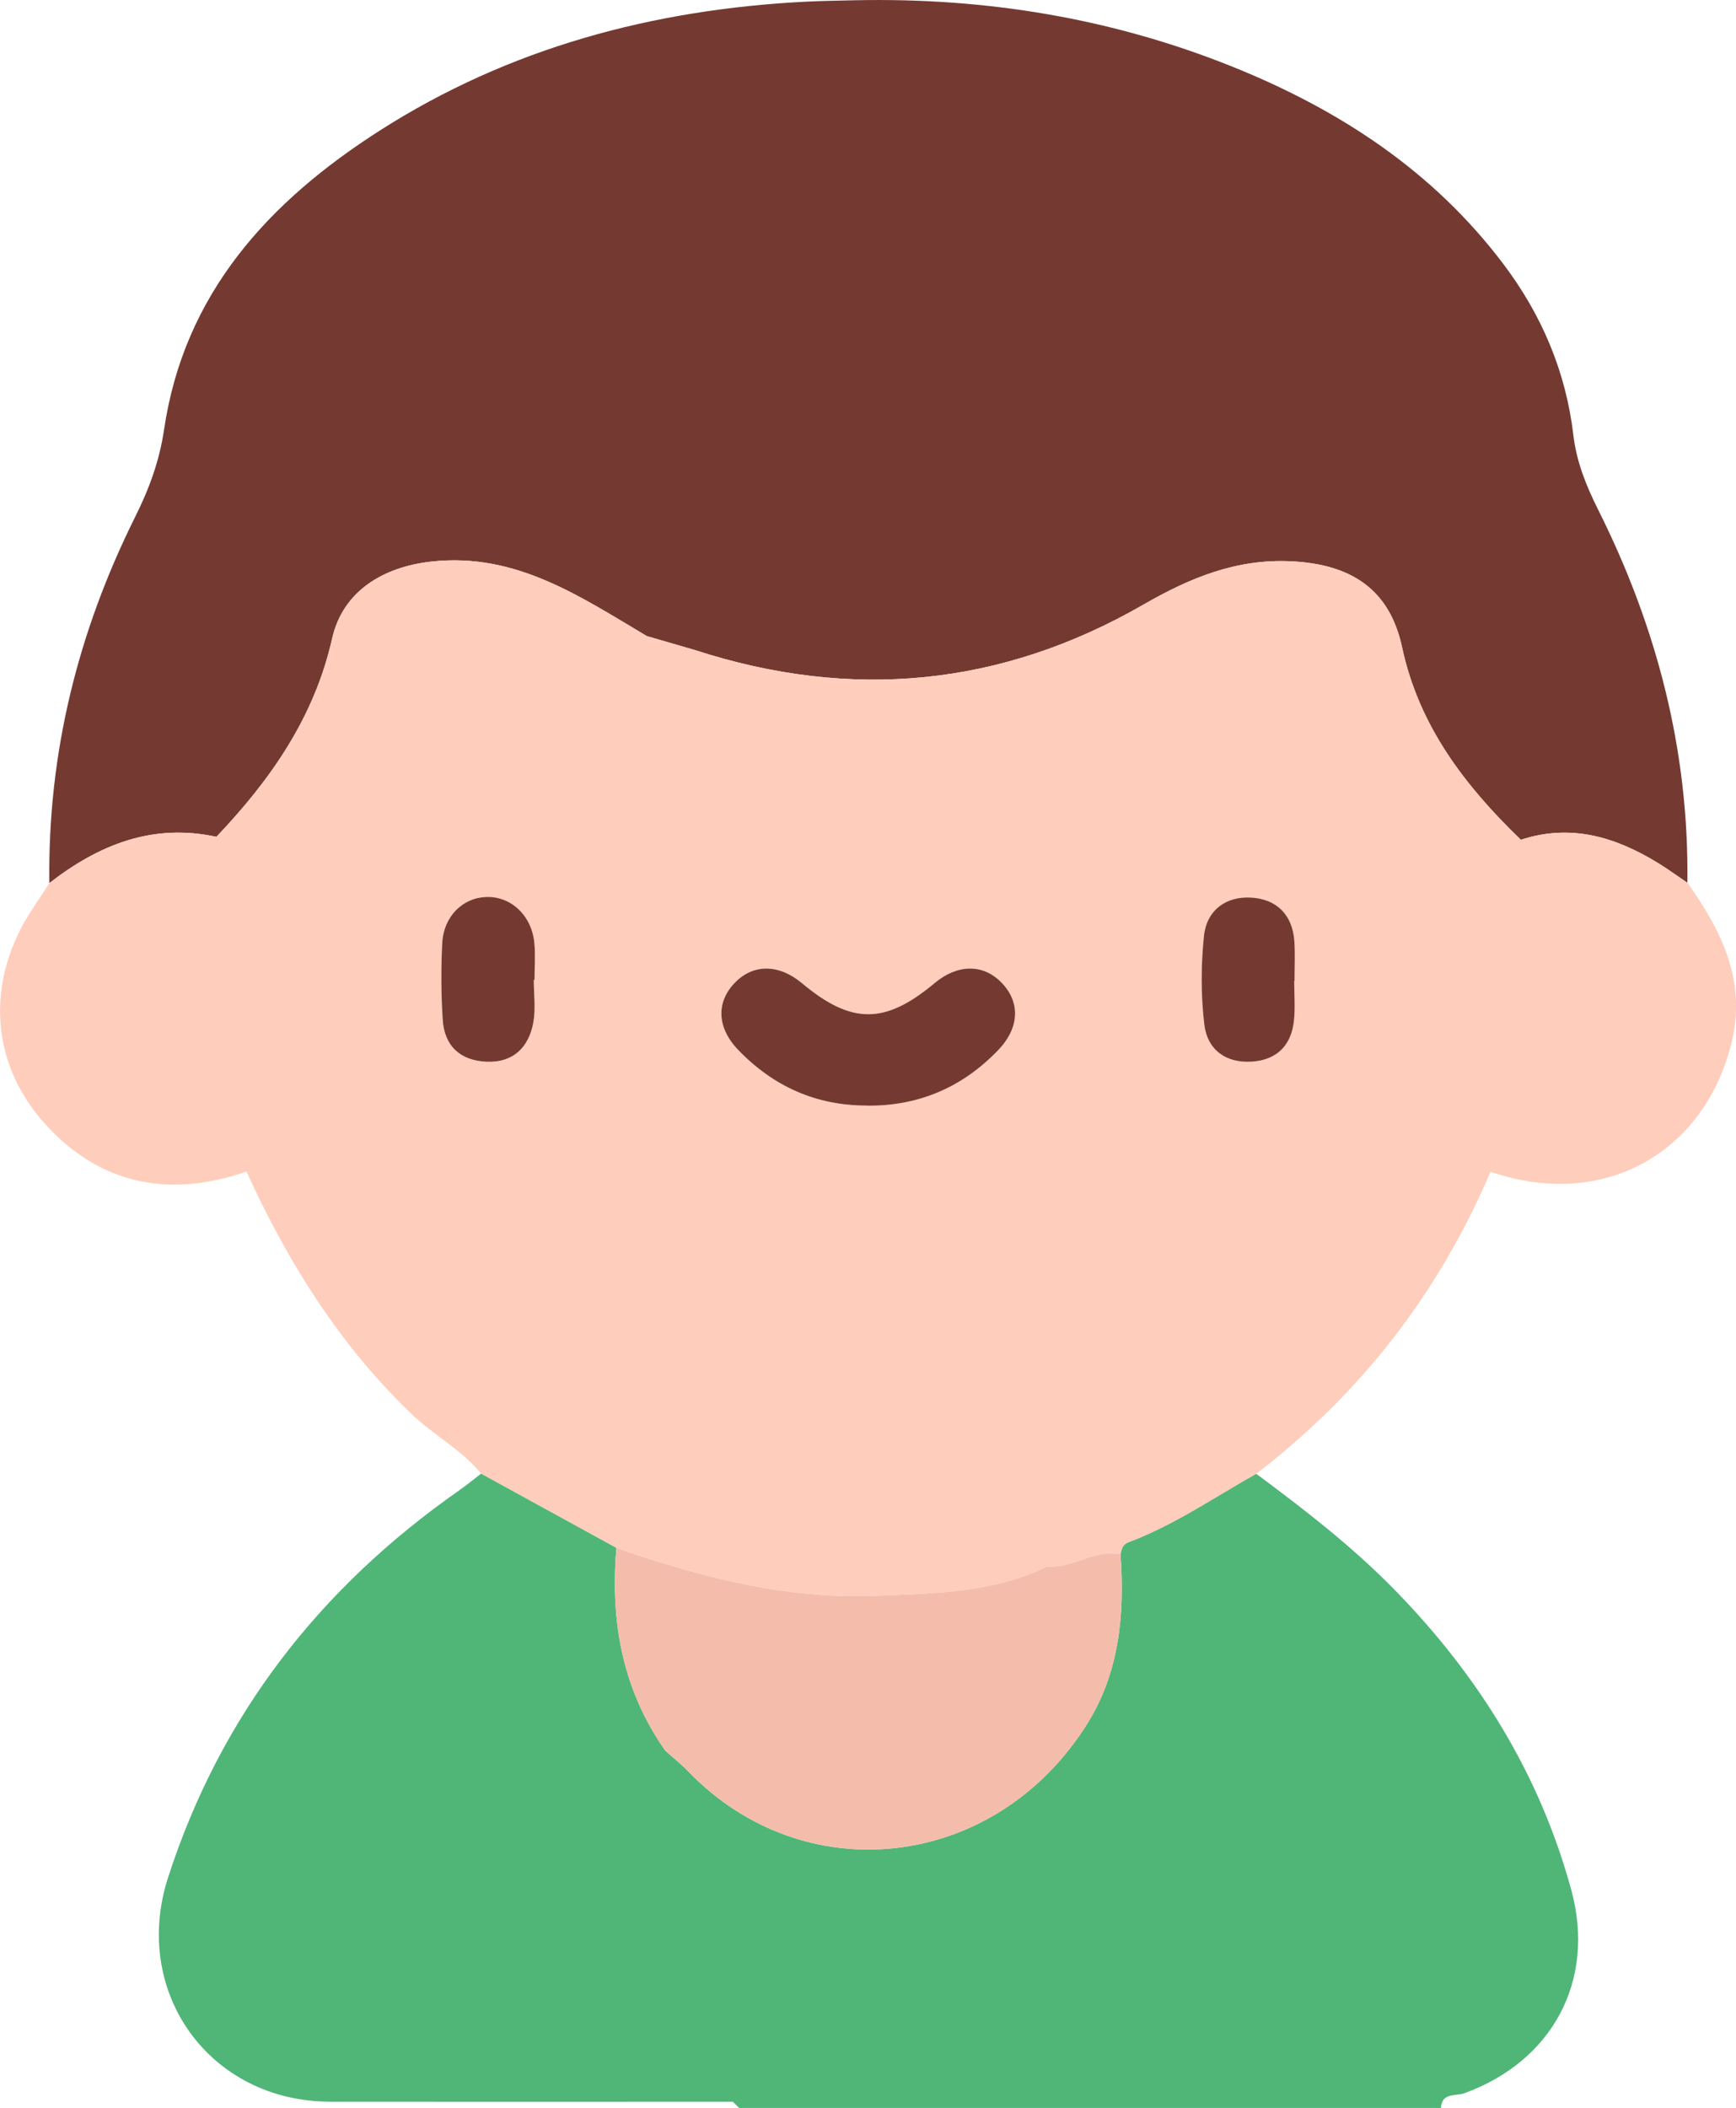 <?xml version="1.0" encoding="UTF-8"?>
<svg id="Capa_1" data-name="Capa 1" xmlns="http://www.w3.org/2000/svg" viewBox="0 0 211.01 256.17">
  <defs>
    <style>
      .cls-1 {
        fill: #f4bdab;
      }

      .cls-2 {
        fill: #ffcdbb;
      }

      .cls-3 {
        fill: #743a32;
      }

      .cls-4 {
        fill: #4fb678;
      }
    </style>
  </defs>
  <path class="cls-3" d="M205.1,107.28c-1.22-.82-2.41-1.7-3.68-2.47-5.14-3.13-10.56-4.74-16.56-2.75-6.8-6.57-12.38-13.79-14.44-23.39-1.51-7.05-6.18-10.11-13.49-10.46-6.67-.33-12.33,2.03-17.94,5.26-17.32,9.98-35.56,11.69-54.55,5.52-1.94-.56-3.88-1.13-5.82-1.69-8.1-4.8-15.92-10.18-26.16-9.06-5.9,.65-10.79,3.6-12.09,9.35-2.17,9.61-7.49,17.18-14.07,24.1-7.76-1.69-14.31,.97-20.3,5.62-.22-15.73,3.47-30.55,10.47-44.58,1.67-3.35,2.91-6.73,3.47-10.51,2.44-16.58,12.75-27.74,26.2-36.34C61.9,5.8,79.43,1.13,98.02,.2c1.98-.1,3.96-.12,5.94-.17,15.85-.33,31.19,2.17,45.93,8.11,12.94,5.22,24.28,12.62,32.81,23.9,4.69,6.19,7.63,13.12,8.54,20.82,.39,3.31,1.58,6.21,3.04,9.13,7.13,14.25,11.03,29.28,10.82,45.29Z"/>
  <path class="cls-4" d="M190.99,229.68c-3.82-14.04-11.29-26.08-21.5-36.51-5.16-5.27-10.92-9.71-16.8-14.08-5.13,2.88-9.99,6.25-15.55,8.33-.68,.26-.83,.83-.95,1.45,.54,7.35-.15,14.53-4.2,20.86-11.32,17.7-34.38,20.06-48.35,5.51-.86-.89-1.84-1.66-2.76-2.49-5.24-7.43-6.72-15.77-5.95-24.66-5.48-3.01-10.96-6.01-16.45-9.02-.88,.68-1.74,1.39-2.65,2.03-16.92,11.83-29.01,27.28-35.4,47.05-4.5,13.93,5.04,27.23,19.7,27.25,16.31,.02,32.63,0,48.94,0,.26,.25,.51,.51,.77,.76h85.3c.11-1.9,1.79-1.41,2.83-1.78,10.69-3.88,16.03-13.65,13.02-24.71Z"/>
  <path class="cls-2" d="M205.11,107.28c-1.23-.83-2.42-1.7-3.68-2.47-5.15-3.13-10.56-4.74-16.57-2.76-6.79-6.57-12.37-13.79-14.43-23.38-1.51-7.05-6.18-10.11-13.49-10.46-6.67-.32-12.33,2.03-17.94,5.26-17.32,9.98-35.56,11.69-54.55,5.52-1.94-.56-3.88-1.13-5.82-1.69-8.1-4.8-15.92-10.18-26.16-9.06-5.9,.65-10.79,3.6-12.09,9.35-2.17,9.61-7.48,17.18-14.07,24.11q-2.14,7.43,0,0c-7.75-1.69-14.3,.97-20.3,5.62-.68,1.04-1.37,2.08-2.05,3.11-5.65,8.53-5.33,18.57,1.53,26.16,6.66,7.37,15.09,9.03,24.47,5.78,5.01,10.99,11.32,21.09,20.12,29.51,2.67,2.56,6.05,4.29,8.4,7.2,5.48,3.01,10.96,6.01,16.45,9.02,10.19,3.53,20.61,6.26,31.43,5.82,7.03-.29,14.29-.3,20.9-3.56,0,0,0,0,0,0,3.11,.28,5.77-2.15,8.95-1.49,.11-.61,.26-1.19,.94-1.45,5.56-2.08,10.42-5.45,15.55-8.33,12.7-9.73,22.18-21.96,28.46-36.68,.71,.21,1.42,.43,2.14,.62,12.76,3.32,24.04-3.52,27.18-16.37,1.83-7.5-1.25-13.56-5.36-19.38Zm-115.66,12.01c2.23-2.19,5.28-2.13,8.03,.17,6.03,5.04,10.1,5.04,16.14-.01,2.74-2.29,5.81-2.35,8.03-.15,2.39,2.37,2.35,5.52-.3,8.29-4.34,4.53-9.69,6.84-16,6.76-6.2,0-11.39-2.35-15.63-6.78-2.65-2.76-2.68-5.92-.28-8.28Zm-24.48-.22s-.06,0-.1,0c0,1.74,.25,3.52-.06,5.2-.56,3.03-2.45,4.89-5.7,4.75-3.19-.14-5.11-1.92-5.31-5.11-.2-3.09-.22-6.21-.06-9.3,.17-3.26,2.49-5.52,5.37-5.61,3.01-.09,5.52,2.26,5.83,5.61,.14,1.48,.02,2.98,.02,4.47Zm92.31,4.98c-.32,2.98-2.06,4.76-5.08,4.97-3.21,.22-5.46-1.45-5.82-4.53-.42-3.54-.41-7.2-.04-10.75,.33-3.11,2.67-4.85,5.77-4.65,3.07,.19,4.99,2.08,5.22,5.29,.11,1.61,.02,3.23,.02,4.84-.01,0-.03,0-.04,0,0,1.61,.14,3.24-.03,4.83Z"/>
  <path class="cls-1" d="M80.87,212.76c-5.24-7.43-6.72-15.77-5.95-24.66,10.19,3.53,20.61,6.26,31.43,5.82,7.03-.29,14.29-.3,20.9-3.56,3.11,.28,5.77-2.14,8.95-1.49,.54,7.35-.15,14.53-4.2,20.86-11.32,17.7-34.38,20.06-48.35,5.51-.86-.89-1.84-1.66-2.76-2.49Z"/>
  <path class="cls-3" d="M105.35,134.35c-6.19,0-11.38-2.35-15.63-6.77-2.65-2.76-2.68-5.92-.28-8.28,2.23-2.19,5.28-2.13,8.03,.17,6.03,5.04,10.1,5.04,16.14-.01,2.74-2.29,5.81-2.35,8.03-.15,2.39,2.37,2.35,5.52-.3,8.29-4.34,4.53-9.69,6.84-16.01,6.76Z"/>
  <path class="cls-3" d="M157.31,119.21c0,1.61,.14,3.24-.03,4.83-.32,2.98-2.06,4.76-5.08,4.97-3.21,.22-5.46-1.45-5.82-4.53-.42-3.54-.41-7.2-.04-10.75,.33-3.11,2.67-4.85,5.77-4.65,3.07,.19,4.99,2.08,5.22,5.29,.11,1.61,.02,3.23,.02,4.84h-.04Z"/>
  <path class="cls-3" d="M64.88,119.07c0,1.74,.25,3.52-.06,5.2-.56,3.03-2.45,4.89-5.7,4.75-3.19-.14-5.11-1.92-5.31-5.11-.2-3.09-.22-6.21-.06-9.3,.17-3.26,2.49-5.52,5.37-5.61,3.01-.09,5.52,2.26,5.83,5.61,.14,1.48,.02,2.98,.02,4.47-.03,0-.06,0-.1,0Z"/>
</svg>